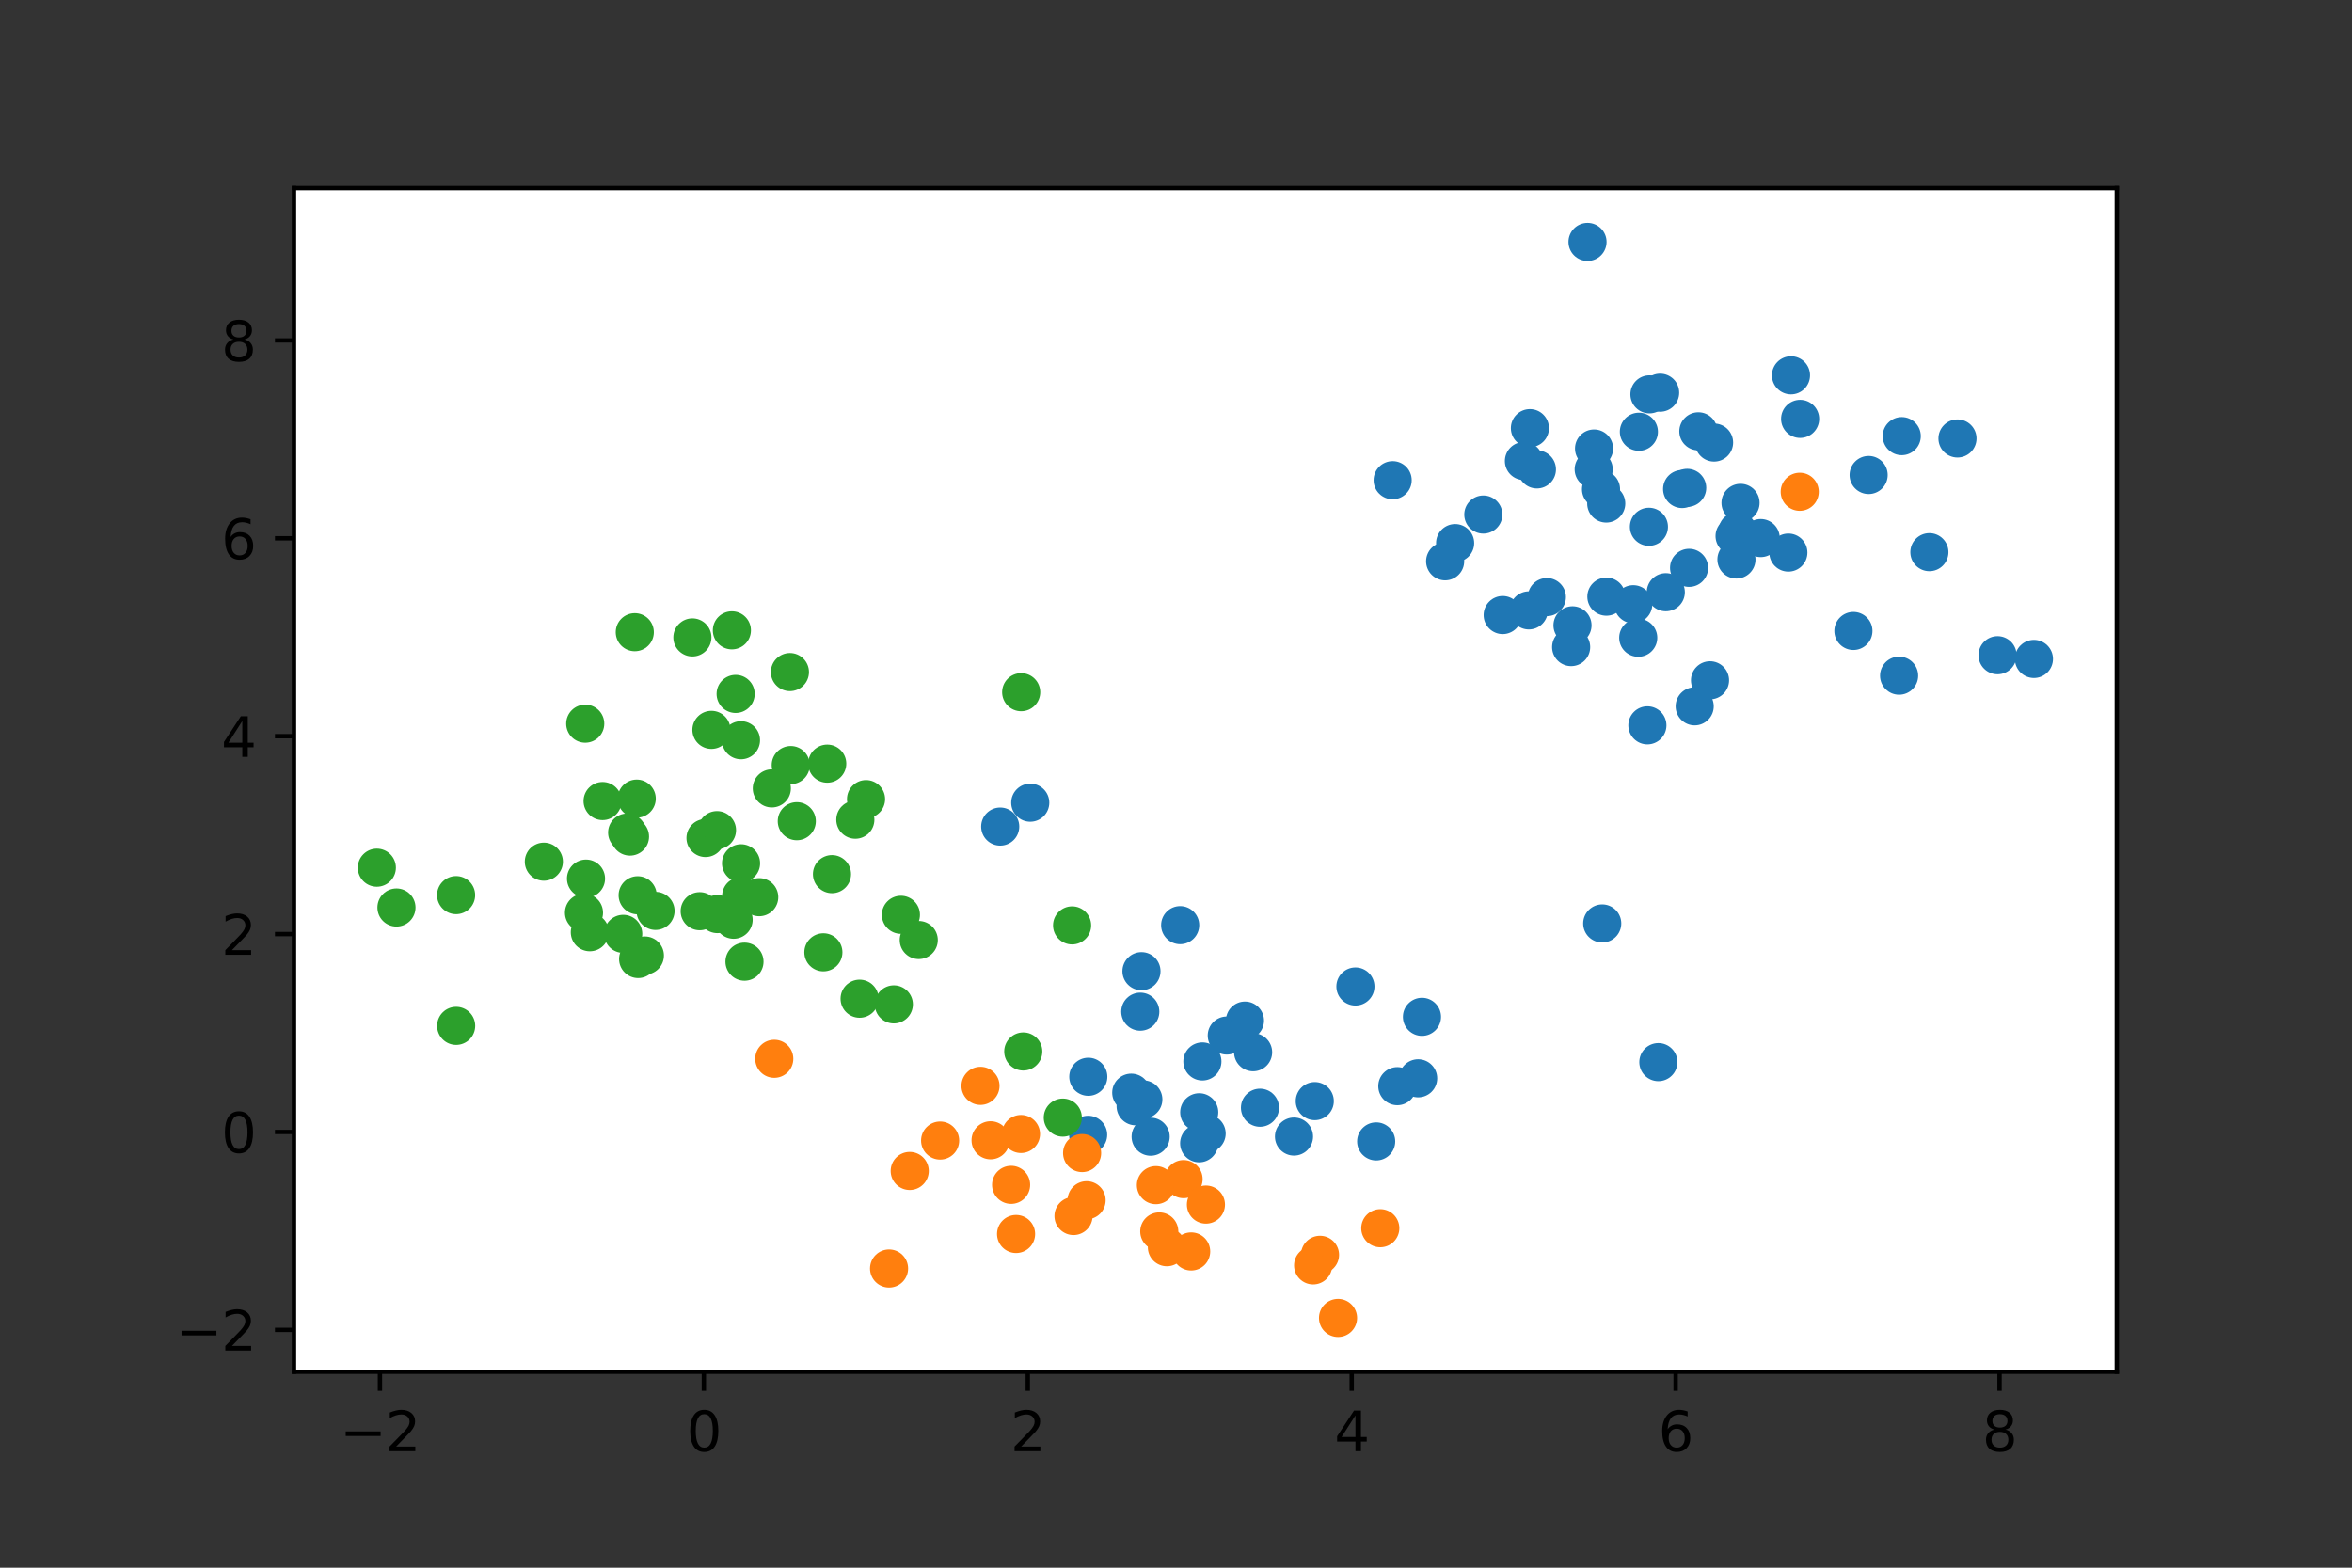 <?xml version="1.0" encoding="utf-8" standalone="no"?>
<!DOCTYPE svg PUBLIC "-//W3C//DTD SVG 1.1//EN"
  "http://www.w3.org/Graphics/SVG/1.1/DTD/svg11.dtd">
<svg height="288pt" version="1.1" viewBox="0 0 432 288" width="432pt" xmlns="http://www.w3.org/2000/svg" xmlns:xlink="http://www.w3.org/1999/xlink">
 <rect x="0" y="0" width="432" height="288" fill="#333333" stroke="none"/>
 <defs>
  <style type="text/css">*{stroke-linecap:butt;stroke-linejoin:round;}</style>
 </defs>
 <g id="figure_1">
  <g id="patch_1">
   <path d="M 0 288 
L 432 288 
L 432 0 
L 0 0 
z
" style="fill:none;"/>
  </g>
  <g id="axes_1">
   <g id="patch_2">
    <path d="M 54 252 
L 388.8 252 
L 388.8 34.56 
L 54 34.56 
z
" style="fill:#ffffff;"/>
   </g>
   <g id="PathCollection_1">
    <defs>
     <path d="M 0 3 
C 0.796 3 1.559 2.684 2.121 2.121 
C 2.684 1.559 3 0.796 3 0 
C 3 -0.796 2.684 -1.559 2.121 -2.121 
C 1.559 -2.684 0.796 -3 0 -3 
C -0.796 -3 -1.559 -2.684 -2.121 -2.121 
C -2.684 -1.559 -3 -0.796 -3 0 
C -3 0.796 -2.684 1.559 -2.121 2.121 
C -1.559 2.684 -0.796 3 0 3 
z
" id="m143be13cee" style="stroke:#1f77b4;"/>
    </defs>
    <g clip-path="url(#pc49f1b4d2f)">
     <use style="fill:#1f77b4;stroke:#1f77b4;" x="323.397" xlink:href="#m143be13cee" y="98.85"/>
     <use style="fill:#1f77b4;stroke:#1f77b4;" x="300.901" xlink:href="#m143be13cee" y="117.161"/>
     <use style="fill:#1f77b4;stroke:#1f77b4;" x="292.787" xlink:href="#m143be13cee" y="82.396"/>
     <use style="fill:#1f77b4;stroke:#1f77b4;" x="328.473" xlink:href="#m143be13cee" y="101.517"/>
     <use style="fill:#1f77b4;stroke:#1f77b4;" x="272.447" xlink:href="#m143be13cee" y="94.526"/>
     <use style="fill:#1f77b4;stroke:#1f77b4;" x="373.582" xlink:href="#m143be13cee" y="121.054"/>
     <use style="fill:#1f77b4;stroke:#1f77b4;" x="311.943" xlink:href="#m143be13cee" y="79.238"/>
     <use style="fill:#1f77b4;stroke:#1f77b4;" x="318.597" xlink:href="#m143be13cee" y="98.481"/>
     <use style="fill:#1f77b4;stroke:#1f77b4;" x="281.005" xlink:href="#m143be13cee" y="78.653"/>
     <use style="fill:#1f77b4;stroke:#1f77b4;" x="301.02" xlink:href="#m143be13cee" y="79.316"/>
     <use style="fill:#1f77b4;stroke:#1f77b4;" x="255.793" xlink:href="#m143be13cee" y="88.218"/>
     <use style="fill:#1f77b4;stroke:#1f77b4;" x="302.958" xlink:href="#m143be13cee" y="72.444"/>
     <use style="fill:#1f77b4;stroke:#1f77b4;" x="276.003" xlink:href="#m143be13cee" y="112.991"/>
     <use style="fill:#1f77b4;stroke:#1f77b4;" x="299.985" xlink:href="#m143be13cee" y="111.004"/>
     <use style="fill:#1f77b4;stroke:#1f77b4;" x="302.581" xlink:href="#m143be13cee" y="133.254"/>
     <use style="fill:#1f77b4;stroke:#1f77b4;" x="311.269" xlink:href="#m143be13cee" y="129.756"/>
     <use style="fill:#1f77b4;stroke:#1f77b4;" x="282.29" xlink:href="#m143be13cee" y="86.236"/>
     <use style="fill:#1f77b4;stroke:#1f77b4;" x="265.433" xlink:href="#m143be13cee" y="103.118"/>
     <use style="fill:#1f77b4;stroke:#1f77b4;" x="328.955" xlink:href="#m143be13cee" y="68.949"/>
     <use style="fill:#1f77b4;stroke:#1f77b4;" x="343.219" xlink:href="#m143be13cee" y="87.263"/>
     <use style="fill:#1f77b4;stroke:#1f77b4;" x="284.118" xlink:href="#m143be13cee" y="109.692"/>
     <use style="fill:#1f77b4;stroke:#1f77b4;" x="319.147" xlink:href="#m143be13cee" y="97.547"/>
     <use style="fill:#1f77b4;stroke:#1f77b4;" x="267.268" xlink:href="#m143be13cee" y="99.773"/>
     <use style="fill:#1f77b4;stroke:#1f77b4;" x="294.065" xlink:href="#m143be13cee" y="89.878"/>
     <use style="fill:#1f77b4;stroke:#1f77b4;" x="291.585" xlink:href="#m143be13cee" y="44.444"/>
     <use style="fill:#1f77b4;stroke:#1f77b4;" x="279.902" xlink:href="#m143be13cee" y="84.696"/>
     <use style="fill:#1f77b4;stroke:#1f77b4;" x="302.862" xlink:href="#m143be13cee" y="96.776"/>
     <use style="fill:#1f77b4;stroke:#1f77b4;" x="340.422" xlink:href="#m143be13cee" y="115.914"/>
     <use style="fill:#1f77b4;stroke:#1f77b4;" x="295.023" xlink:href="#m143be13cee" y="92.503"/>
     <use style="fill:#1f77b4;stroke:#1f77b4;" x="318.94" xlink:href="#m143be13cee" y="102.786"/>
     <use style="fill:#1f77b4;stroke:#1f77b4;" x="308.96" xlink:href="#m143be13cee" y="89.839"/>
     <use style="fill:#1f77b4;stroke:#1f77b4;" x="319.689" xlink:href="#m143be13cee" y="92.381"/>
     <use style="fill:#1f77b4;stroke:#1f77b4;" x="305.964" xlink:href="#m143be13cee" y="108.796"/>
     <use style="fill:#1f77b4;stroke:#1f77b4;" x="330.636" xlink:href="#m143be13cee" y="76.953"/>
     <use style="fill:#1f77b4;stroke:#1f77b4;" x="292.72" xlink:href="#m143be13cee" y="86.223"/>
     <use style="fill:#1f77b4;stroke:#1f77b4;" x="354.378" xlink:href="#m143be13cee" y="101.439"/>
     <use style="fill:#1f77b4;stroke:#1f77b4;" x="359.538" xlink:href="#m143be13cee" y="80.553"/>
     <use style="fill:#1f77b4;stroke:#1f77b4;" x="280.805" xlink:href="#m143be13cee" y="112.136"/>
     <use style="fill:#1f77b4;stroke:#1f77b4;" x="349.3" xlink:href="#m143be13cee" y="80.121"/>
     <use style="fill:#1f77b4;stroke:#1f77b4;" x="304.922" xlink:href="#m143be13cee" y="72.14"/>
     <use style="fill:#1f77b4;stroke:#1f77b4;" x="310.241" xlink:href="#m143be13cee" y="104.321"/>
     <use style="fill:#1f77b4;stroke:#1f77b4;" x="288.826" xlink:href="#m143be13cee" y="114.878"/>
     <use style="fill:#1f77b4;stroke:#1f77b4;" x="348.815" xlink:href="#m143be13cee" y="124.132"/>
     <use style="fill:#1f77b4;stroke:#1f77b4;" x="288.577" xlink:href="#m143be13cee" y="118.881"/>
     <use style="fill:#1f77b4;stroke:#1f77b4;" x="295.048" xlink:href="#m143be13cee" y="109.611"/>
     <use style="fill:#1f77b4;stroke:#1f77b4;" x="314.832" xlink:href="#m143be13cee" y="81.302"/>
     <use style="fill:#1f77b4;stroke:#1f77b4;" x="309.894" xlink:href="#m143be13cee" y="89.624"/>
     <use style="fill:#1f77b4;stroke:#1f77b4;" x="314.085" xlink:href="#m143be13cee" y="124.979"/>
     <use style="fill:#1f77b4;stroke:#1f77b4;" x="366.896" xlink:href="#m143be13cee" y="120.372"/>
     <use style="fill:#1f77b4;stroke:#1f77b4;" x="231.426" xlink:href="#m143be13cee" y="203.501"/>
     <use style="fill:#1f77b4;stroke:#1f77b4;" x="199.892" xlink:href="#m143be13cee" y="197.813"/>
     <use style="fill:#1f77b4;stroke:#1f77b4;" x="256.65" xlink:href="#m143be13cee" y="199.537"/>
     <use style="fill:#1f77b4;stroke:#1f77b4;" x="294.287" xlink:href="#m143be13cee" y="169.647"/>
     <use style="fill:#1f77b4;stroke:#1f77b4;" x="211.344" xlink:href="#m143be13cee" y="208.825"/>
     <use style="fill:#1f77b4;stroke:#1f77b4;" x="216.768" xlink:href="#m143be13cee" y="169.959"/>
     <use style="fill:#1f77b4;stroke:#1f77b4;" x="248.956" xlink:href="#m143be13cee" y="181.229"/>
     <use style="fill:#1f77b4;stroke:#1f77b4;" x="209.658" xlink:href="#m143be13cee" y="178.417"/>
     <use style="fill:#1f77b4;stroke:#1f77b4;" x="261.179" xlink:href="#m143be13cee" y="186.802"/>
     <use style="fill:#1f77b4;stroke:#1f77b4;" x="199.864" xlink:href="#m143be13cee" y="208.472"/>
     <use style="fill:#1f77b4;stroke:#1f77b4;" x="208.587" xlink:href="#m143be13cee" y="203.232"/>
     <use style="fill:#1f77b4;stroke:#1f77b4;" x="237.674" xlink:href="#m143be13cee" y="208.799"/>
     <use style="fill:#1f77b4;stroke:#1f77b4;" x="210.002" xlink:href="#m143be13cee" y="201.975"/>
     <use style="fill:#1f77b4;stroke:#1f77b4;" x="260.478" xlink:href="#m143be13cee" y="198.095"/>
     <use style="fill:#1f77b4;stroke:#1f77b4;" x="225.327" xlink:href="#m143be13cee" y="190.237"/>
     <use style="fill:#1f77b4;stroke:#1f77b4;" x="220.253" xlink:href="#m143be13cee" y="210.032"/>
     <use style="fill:#1f77b4;stroke:#1f77b4;" x="304.596" xlink:href="#m143be13cee" y="195.123"/>
     <use style="fill:#1f77b4;stroke:#1f77b4;" x="241.489" xlink:href="#m143be13cee" y="202.285"/>
     <use style="fill:#1f77b4;stroke:#1f77b4;" x="220.267" xlink:href="#m143be13cee" y="204.336"/>
     <use style="fill:#1f77b4;stroke:#1f77b4;" x="230.164" xlink:href="#m143be13cee" y="193.306"/>
     <use style="fill:#1f77b4;stroke:#1f77b4;" x="221.628" xlink:href="#m143be13cee" y="208.243"/>
     <use style="fill:#1f77b4;stroke:#1f77b4;" x="228.666" xlink:href="#m143be13cee" y="187.494"/>
     <use style="fill:#1f77b4;stroke:#1f77b4;" x="252.766" xlink:href="#m143be13cee" y="209.69"/>
     <use style="fill:#1f77b4;stroke:#1f77b4;" x="209.44" xlink:href="#m143be13cee" y="185.856"/>
     <use style="fill:#1f77b4;stroke:#1f77b4;" x="220.846" xlink:href="#m143be13cee" y="194.998"/>
     <use style="fill:#1f77b4;stroke:#1f77b4;" x="207.783" xlink:href="#m143be13cee" y="200.735"/>
     <use style="fill:#1f77b4;stroke:#1f77b4;" x="189.23" xlink:href="#m143be13cee" y="147.461"/>
     <use style="fill:#1f77b4;stroke:#1f77b4;" x="183.713" xlink:href="#m143be13cee" y="151.849"/>
    </g>
   </g>
   <g id="PathCollection_2">
    <defs>
     <path d="M 0 3 
C 0.796 3 1.559 2.684 2.121 2.121 
C 2.684 1.559 3 0.796 3 0 
C 3 -0.796 2.684 -1.559 2.121 -2.121 
C 1.559 -2.684 0.796 -3 0 -3 
C -0.796 -3 -1.559 -2.684 -2.121 -2.121 
C -2.684 -1.559 -3 -0.796 -3 0 
C -3 0.796 -2.684 1.559 -2.121 2.121 
C -1.559 2.684 -0.796 3 0 3 
z
" id="mab11592bad" style="stroke:#ff7f0e;"/>
    </defs>
    <g clip-path="url(#pc49f1b4d2f)">
     <use style="fill:#ff7f0e;stroke:#ff7f0e;" x="330.564" xlink:href="#mab11592bad" y="90.343"/>
     <use style="fill:#ff7f0e;stroke:#ff7f0e;" x="212.928" xlink:href="#mab11592bad" y="226.228"/>
     <use style="fill:#ff7f0e;stroke:#ff7f0e;" x="181.943" xlink:href="#mab11592bad" y="209.482"/>
     <use style="fill:#ff7f0e;stroke:#ff7f0e;" x="198.754" xlink:href="#mab11592bad" y="211.828"/>
     <use style="fill:#ff7f0e;stroke:#ff7f0e;" x="218.786" xlink:href="#mab11592bad" y="229.905"/>
     <use style="fill:#ff7f0e;stroke:#ff7f0e;" x="242.452" xlink:href="#mab11592bad" y="230.525"/>
     <use style="fill:#ff7f0e;stroke:#ff7f0e;" x="163.298" xlink:href="#mab11592bad" y="233.036"/>
     <use style="fill:#ff7f0e;stroke:#ff7f0e;" x="212.308" xlink:href="#mab11592bad" y="217.722"/>
     <use style="fill:#ff7f0e;stroke:#ff7f0e;" x="217.391" xlink:href="#mab11592bad" y="216.619"/>
     <use style="fill:#ff7f0e;stroke:#ff7f0e;" x="172.676" xlink:href="#mab11592bad" y="209.531"/>
     <use style="fill:#ff7f0e;stroke:#ff7f0e;" x="180.088" xlink:href="#mab11592bad" y="199.481"/>
     <use style="fill:#ff7f0e;stroke:#ff7f0e;" x="197.175" xlink:href="#mab11592bad" y="223.397"/>
     <use style="fill:#ff7f0e;stroke:#ff7f0e;" x="245.761" xlink:href="#mab11592bad" y="242.116"/>
     <use style="fill:#ff7f0e;stroke:#ff7f0e;" x="185.714" xlink:href="#mab11592bad" y="217.667"/>
     <use style="fill:#ff7f0e;stroke:#ff7f0e;" x="241.186" xlink:href="#mab11592bad" y="232.465"/>
     <use style="fill:#ff7f0e;stroke:#ff7f0e;" x="187.529" xlink:href="#mab11592bad" y="208.325"/>
     <use style="fill:#ff7f0e;stroke:#ff7f0e;" x="253.522" xlink:href="#mab11592bad" y="225.634"/>
     <use style="fill:#ff7f0e;stroke:#ff7f0e;" x="186.626" xlink:href="#mab11592bad" y="226.698"/>
     <use style="fill:#ff7f0e;stroke:#ff7f0e;" x="221.498" xlink:href="#mab11592bad" y="221.296"/>
     <use style="fill:#ff7f0e;stroke:#ff7f0e;" x="214.326" xlink:href="#mab11592bad" y="229.126"/>
     <use style="fill:#ff7f0e;stroke:#ff7f0e;" x="167.092" xlink:href="#mab11592bad" y="215.118"/>
     <use style="fill:#ff7f0e;stroke:#ff7f0e;" x="199.578" xlink:href="#mab11592bad" y="220.498"/>
     <use style="fill:#ff7f0e;stroke:#ff7f0e;" x="142.211" xlink:href="#mab11592bad" y="194.51"/>
    </g>
   </g>
   <g id="PathCollection_3">
    <defs>
     <path d="M 0 3 
C 0.796 3 1.559 2.684 2.121 2.121 
C 2.684 1.559 3 0.796 3 0 
C 3 -0.796 2.684 -1.559 2.121 -2.121 
C 1.559 -2.684 0.796 -3 0 -3 
C -0.796 -3 -1.559 -2.684 -2.121 -2.121 
C -2.684 -1.559 -3 -0.796 -3 0 
C -3 0.796 -2.684 1.559 -2.121 2.121 
C -1.559 2.684 -0.796 3 0 3 
z
" id="me275289220" style="stroke:#2ca02c;"/>
    </defs>
    <g clip-path="url(#pc49f1b4d2f)">
     <use style="fill:#2ca02c;stroke:#2ca02c;" x="196.916" xlink:href="#me275289220" y="170.003"/>
     <use style="fill:#2ca02c;stroke:#2ca02c;" x="187.948" xlink:href="#me275289220" y="193.167"/>
     <use style="fill:#2ca02c;stroke:#2ca02c;" x="195.209" xlink:href="#me275289220" y="205.313"/>
     <use style="fill:#2ca02c;stroke:#2ca02c;" x="129.584" xlink:href="#me275289220" y="153.951"/>
     <use style="fill:#2ca02c;stroke:#2ca02c;" x="117.12" xlink:href="#me275289220" y="164.466"/>
     <use style="fill:#2ca02c;stroke:#2ca02c;" x="146.35" xlink:href="#me275289220" y="150.864"/>
     <use style="fill:#2ca02c;stroke:#2ca02c;" x="72.822" xlink:href="#me275289220" y="166.718"/>
     <use style="fill:#2ca02c;stroke:#2ca02c;" x="159.069" xlink:href="#me275289220" y="146.807"/>
     <use style="fill:#2ca02c;stroke:#2ca02c;" x="164.175" xlink:href="#me275289220" y="184.512"/>
     <use style="fill:#2ca02c;stroke:#2ca02c;" x="127.173" xlink:href="#me275289220" y="117.102"/>
     <use style="fill:#2ca02c;stroke:#2ca02c;" x="134.428" xlink:href="#me275289220" y="115.8"/>
     <use style="fill:#2ca02c;stroke:#2ca02c;" x="187.565" xlink:href="#me275289220" y="127.165"/>
     <use style="fill:#2ca02c;stroke:#2ca02c;" x="107.492" xlink:href="#me275289220" y="132.946"/>
     <use style="fill:#2ca02c;stroke:#2ca02c;" x="131.695" xlink:href="#me275289220" y="152.506"/>
     <use style="fill:#2ca02c;stroke:#2ca02c;" x="130.671" xlink:href="#me275289220" y="134.084"/>
     <use style="fill:#2ca02c;stroke:#2ca02c;" x="115.712" xlink:href="#me275289220" y="153.69"/>
     <use style="fill:#2ca02c;stroke:#2ca02c;" x="151.942" xlink:href="#me275289220" y="140.288"/>
     <use style="fill:#2ca02c;stroke:#2ca02c;" x="151.233" xlink:href="#me275289220" y="174.95"/>
     <use style="fill:#2ca02c;stroke:#2ca02c;" x="108.337" xlink:href="#me275289220" y="171.263"/>
     <use style="fill:#2ca02c;stroke:#2ca02c;" x="136.111" xlink:href="#me275289220" y="158.596"/>
     <use style="fill:#2ca02c;stroke:#2ca02c;" x="69.218" xlink:href="#me275289220" y="159.403"/>
     <use style="fill:#2ca02c;stroke:#2ca02c;" x="134.746" xlink:href="#me275289220" y="168.965"/>
     <use style="fill:#2ca02c;stroke:#2ca02c;" x="114.47" xlink:href="#me275289220" y="171.559"/>
     <use style="fill:#2ca02c;stroke:#2ca02c;" x="107.261" xlink:href="#me275289220" y="167.674"/>
     <use style="fill:#2ca02c;stroke:#2ca02c;" x="157.886" xlink:href="#me275289220" y="183.47"/>
     <use style="fill:#2ca02c;stroke:#2ca02c;" x="135.119" xlink:href="#me275289220" y="127.481"/>
     <use style="fill:#2ca02c;stroke:#2ca02c;" x="107.635" xlink:href="#me275289220" y="161.409"/>
     <use style="fill:#2ca02c;stroke:#2ca02c;" x="136.743" xlink:href="#me275289220" y="176.67"/>
     <use style="fill:#2ca02c;stroke:#2ca02c;" x="165.472" xlink:href="#me275289220" y="168.057"/>
     <use style="fill:#2ca02c;stroke:#2ca02c;" x="128.514" xlink:href="#me275289220" y="167.395"/>
     <use style="fill:#2ca02c;stroke:#2ca02c;" x="139.45" xlink:href="#me275289220" y="164.819"/>
     <use style="fill:#2ca02c;stroke:#2ca02c;" x="157.103" xlink:href="#me275289220" y="150.587"/>
     <use style="fill:#2ca02c;stroke:#2ca02c;" x="110.68" xlink:href="#me275289220" y="147.158"/>
     <use style="fill:#2ca02c;stroke:#2ca02c;" x="117.21" xlink:href="#me275289220" y="176.182"/>
     <use style="fill:#2ca02c;stroke:#2ca02c;" x="145.238" xlink:href="#me275289220" y="140.55"/>
     <use style="fill:#2ca02c;stroke:#2ca02c;" x="116.95" xlink:href="#me275289220" y="146.715"/>
     <use style="fill:#2ca02c;stroke:#2ca02c;" x="83.784" xlink:href="#me275289220" y="188.461"/>
     <use style="fill:#2ca02c;stroke:#2ca02c;" x="141.762" xlink:href="#me275289220" y="144.837"/>
     <use style="fill:#2ca02c;stroke:#2ca02c;" x="120.405" xlink:href="#me275289220" y="167.34"/>
     <use style="fill:#2ca02c;stroke:#2ca02c;" x="145.087" xlink:href="#me275289220" y="123.469"/>
     <use style="fill:#2ca02c;stroke:#2ca02c;" x="99.892" xlink:href="#me275289220" y="158.299"/>
     <use style="fill:#2ca02c;stroke:#2ca02c;" x="115.19" xlink:href="#me275289220" y="152.95"/>
     <use style="fill:#2ca02c;stroke:#2ca02c;" x="116.594" xlink:href="#me275289220" y="116.143"/>
     <use style="fill:#2ca02c;stroke:#2ca02c;" x="136.13" xlink:href="#me275289220" y="164.62"/>
     <use style="fill:#2ca02c;stroke:#2ca02c;" x="118.445" xlink:href="#me275289220" y="175.541"/>
     <use style="fill:#2ca02c;stroke:#2ca02c;" x="152.815" xlink:href="#me275289220" y="160.588"/>
     <use style="fill:#2ca02c;stroke:#2ca02c;" x="136.099" xlink:href="#me275289220" y="135.989"/>
     <use style="fill:#2ca02c;stroke:#2ca02c;" x="168.751" xlink:href="#me275289220" y="172.695"/>
     <use style="fill:#2ca02c;stroke:#2ca02c;" x="131.763" xlink:href="#me275289220" y="167.926"/>
     <use style="fill:#2ca02c;stroke:#2ca02c;" x="83.774" xlink:href="#me275289220" y="164.441"/>
    </g>
   </g>
   <g id="matplotlib.axis_1">
    <g id="xtick_1">
     <g id="line2d_1">
      <defs>
       <path d="M 0 0 
L 0 3.5 
" id="mdccb0beb5b" style="stroke:#000000;stroke-width:0.8;"/>
      </defs>
      <g>
       <use style="stroke:#000000;stroke-width:0.8;" x="69.787" xlink:href="#mdccb0beb5b" y="252"/>
      </g>
     </g>
     <g id="text_1">
      <!-- −2 -->
      <g transform="translate(62.416 266.598)scale(0.1 -0.1)">
       <defs>
        <path d="M 678 2272 
L 4684 2272 
L 4684 1741 
L 678 1741 
L 678 2272 
z
" id="DejaVuSans-2212" transform="scale(0.016)"/>
        <path d="M 1228 531 
L 3431 531 
L 3431 0 
L 469 0 
L 469 531 
Q 828 903 1448 1529 
Q 2069 2156 2228 2338 
Q 2531 2678 2651 2914 
Q 2772 3150 2772 3378 
Q 2772 3750 2511 3984 
Q 2250 4219 1831 4219 
Q 1534 4219 1204 4116 
Q 875 4013 500 3803 
L 500 4441 
Q 881 4594 1212 4672 
Q 1544 4750 1819 4750 
Q 2544 4750 2975 4387 
Q 3406 4025 3406 3419 
Q 3406 3131 3298 2873 
Q 3191 2616 2906 2266 
Q 2828 2175 2409 1742 
Q 1991 1309 1228 531 
z
" id="DejaVuSans-32" transform="scale(0.016)"/>
       </defs>
       <use xlink:href="#DejaVuSans-2212"/>
       <use x="83.789" xlink:href="#DejaVuSans-32"/>
      </g>
     </g>
    </g>
    <g id="xtick_2">
     <g id="line2d_2">
      <g>
       <use style="stroke:#000000;stroke-width:0.8;" x="129.282" xlink:href="#mdccb0beb5b" y="252"/>
      </g>
     </g>
     <g id="text_2">
      <!-- 0 -->
      <g transform="translate(126.101 266.598)scale(0.1 -0.1)">
       <defs>
        <path d="M 2034 4250 
Q 1547 4250 1301 3770 
Q 1056 3291 1056 2328 
Q 1056 1369 1301 889 
Q 1547 409 2034 409 
Q 2525 409 2770 889 
Q 3016 1369 3016 2328 
Q 3016 3291 2770 3770 
Q 2525 4250 2034 4250 
z
M 2034 4750 
Q 2819 4750 3233 4129 
Q 3647 3509 3647 2328 
Q 3647 1150 3233 529 
Q 2819 -91 2034 -91 
Q 1250 -91 836 529 
Q 422 1150 422 2328 
Q 422 3509 836 4129 
Q 1250 4750 2034 4750 
z
" id="DejaVuSans-30" transform="scale(0.016)"/>
       </defs>
       <use xlink:href="#DejaVuSans-30"/>
      </g>
     </g>
    </g>
    <g id="xtick_3">
     <g id="line2d_3">
      <g>
       <use style="stroke:#000000;stroke-width:0.8;" x="188.777" xlink:href="#mdccb0beb5b" y="252"/>
      </g>
     </g>
     <g id="text_3">
      <!-- 2 -->
      <g transform="translate(185.596 266.598)scale(0.1 -0.1)">
       <use xlink:href="#DejaVuSans-32"/>
      </g>
     </g>
    </g>
    <g id="xtick_4">
     <g id="line2d_4">
      <g>
       <use style="stroke:#000000;stroke-width:0.8;" x="248.272" xlink:href="#mdccb0beb5b" y="252"/>
      </g>
     </g>
     <g id="text_4">
      <!-- 4 -->
      <g transform="translate(245.091 266.598)scale(0.1 -0.1)">
       <defs>
        <path d="M 2419 4116 
L 825 1625 
L 2419 1625 
L 2419 4116 
z
M 2253 4666 
L 3047 4666 
L 3047 1625 
L 3713 1625 
L 3713 1100 
L 3047 1100 
L 3047 0 
L 2419 0 
L 2419 1100 
L 313 1100 
L 313 1709 
L 2253 4666 
z
" id="DejaVuSans-34" transform="scale(0.016)"/>
       </defs>
       <use xlink:href="#DejaVuSans-34"/>
      </g>
     </g>
    </g>
    <g id="xtick_5">
     <g id="line2d_5">
      <g>
       <use style="stroke:#000000;stroke-width:0.8;" x="307.768" xlink:href="#mdccb0beb5b" y="252"/>
      </g>
     </g>
     <g id="text_5">
      <!-- 6 -->
      <g transform="translate(304.586 266.598)scale(0.1 -0.1)">
       <defs>
        <path d="M 2113 2584 
Q 1688 2584 1439 2293 
Q 1191 2003 1191 1497 
Q 1191 994 1439 701 
Q 1688 409 2113 409 
Q 2538 409 2786 701 
Q 3034 994 3034 1497 
Q 3034 2003 2786 2293 
Q 2538 2584 2113 2584 
z
M 3366 4563 
L 3366 3988 
Q 3128 4100 2886 4159 
Q 2644 4219 2406 4219 
Q 1781 4219 1451 3797 
Q 1122 3375 1075 2522 
Q 1259 2794 1537 2939 
Q 1816 3084 2150 3084 
Q 2853 3084 3261 2657 
Q 3669 2231 3669 1497 
Q 3669 778 3244 343 
Q 2819 -91 2113 -91 
Q 1303 -91 875 529 
Q 447 1150 447 2328 
Q 447 3434 972 4092 
Q 1497 4750 2381 4750 
Q 2619 4750 2861 4703 
Q 3103 4656 3366 4563 
z
" id="DejaVuSans-36" transform="scale(0.016)"/>
       </defs>
       <use xlink:href="#DejaVuSans-36"/>
      </g>
     </g>
    </g>
    <g id="xtick_6">
     <g id="line2d_6">
      <g>
       <use style="stroke:#000000;stroke-width:0.8;" x="367.263" xlink:href="#mdccb0beb5b" y="252"/>
      </g>
     </g>
     <g id="text_6">
      <!-- 8 -->
      <g transform="translate(364.081 266.598)scale(0.1 -0.1)">
       <defs>
        <path d="M 2034 2216 
Q 1584 2216 1326 1975 
Q 1069 1734 1069 1313 
Q 1069 891 1326 650 
Q 1584 409 2034 409 
Q 2484 409 2743 651 
Q 3003 894 3003 1313 
Q 3003 1734 2745 1975 
Q 2488 2216 2034 2216 
z
M 1403 2484 
Q 997 2584 770 2862 
Q 544 3141 544 3541 
Q 544 4100 942 4425 
Q 1341 4750 2034 4750 
Q 2731 4750 3128 4425 
Q 3525 4100 3525 3541 
Q 3525 3141 3298 2862 
Q 3072 2584 2669 2484 
Q 3125 2378 3379 2068 
Q 3634 1759 3634 1313 
Q 3634 634 3220 271 
Q 2806 -91 2034 -91 
Q 1263 -91 848 271 
Q 434 634 434 1313 
Q 434 1759 690 2068 
Q 947 2378 1403 2484 
z
M 1172 3481 
Q 1172 3119 1398 2916 
Q 1625 2713 2034 2713 
Q 2441 2713 2670 2916 
Q 2900 3119 2900 3481 
Q 2900 3844 2670 4047 
Q 2441 4250 2034 4250 
Q 1625 4250 1398 4047 
Q 1172 3844 1172 3481 
z
" id="DejaVuSans-38" transform="scale(0.016)"/>
       </defs>
       <use xlink:href="#DejaVuSans-38"/>
      </g>
     </g>
    </g>
   </g>
   <g id="matplotlib.axis_2">
    <g id="ytick_1">
     <g id="line2d_7">
      <defs>
       <path d="M 0 0 
L -3.5 0 
" id="m1b53e72108" style="stroke:#000000;stroke-width:0.8;"/>
      </defs>
      <g>
       <use style="stroke:#000000;stroke-width:0.8;" x="54" xlink:href="#m1b53e72108" y="244.31"/>
      </g>
     </g>
     <g id="text_7">
      <!-- −2 -->
      <g transform="translate(32.258 248.109)scale(0.1 -0.1)">
       <use xlink:href="#DejaVuSans-2212"/>
       <use x="83.789" xlink:href="#DejaVuSans-32"/>
      </g>
     </g>
    </g>
    <g id="ytick_2">
     <g id="line2d_8">
      <g>
       <use style="stroke:#000000;stroke-width:0.8;" x="54" xlink:href="#m1b53e72108" y="207.955"/>
      </g>
     </g>
     <g id="text_8">
      <!-- 0 -->
      <g transform="translate(40.638 211.754)scale(0.1 -0.1)">
       <use xlink:href="#DejaVuSans-30"/>
      </g>
     </g>
    </g>
    <g id="ytick_3">
     <g id="line2d_9">
      <g>
       <use style="stroke:#000000;stroke-width:0.8;" x="54" xlink:href="#m1b53e72108" y="171.599"/>
      </g>
     </g>
     <g id="text_9">
      <!-- 2 -->
      <g transform="translate(40.638 175.399)scale(0.1 -0.1)">
       <use xlink:href="#DejaVuSans-32"/>
      </g>
     </g>
    </g>
    <g id="ytick_4">
     <g id="line2d_10">
      <g>
       <use style="stroke:#000000;stroke-width:0.8;" x="54" xlink:href="#m1b53e72108" y="135.244"/>
      </g>
     </g>
     <g id="text_10">
      <!-- 4 -->
      <g transform="translate(40.638 139.043)scale(0.1 -0.1)">
       <use xlink:href="#DejaVuSans-34"/>
      </g>
     </g>
    </g>
    <g id="ytick_5">
     <g id="line2d_11">
      <g>
       <use style="stroke:#000000;stroke-width:0.8;" x="54" xlink:href="#m1b53e72108" y="98.889"/>
      </g>
     </g>
     <g id="text_11">
      <!-- 6 -->
      <g transform="translate(40.638 102.688)scale(0.1 -0.1)">
       <use xlink:href="#DejaVuSans-36"/>
      </g>
     </g>
    </g>
    <g id="ytick_6">
     <g id="line2d_12">
      <g>
       <use style="stroke:#000000;stroke-width:0.8;" x="54" xlink:href="#m1b53e72108" y="62.534"/>
      </g>
     </g>
     <g id="text_12">
      <!-- 8 -->
      <g transform="translate(40.638 66.333)scale(0.1 -0.1)">
       <use xlink:href="#DejaVuSans-38"/>
      </g>
     </g>
    </g>
   </g>
   <g id="patch_3">
    <path d="M 54 252 
L 54 34.56 
" style="fill:none;stroke:#000000;stroke-linecap:square;stroke-linejoin:miter;stroke-width:0.8;"/>
   </g>
   <g id="patch_4">
    <path d="M 388.8 252 
L 388.8 34.56 
" style="fill:none;stroke:#000000;stroke-linecap:square;stroke-linejoin:miter;stroke-width:0.8;"/>
   </g>
   <g id="patch_5">
    <path d="M 54 252 
L 388.8 252 
" style="fill:none;stroke:#000000;stroke-linecap:square;stroke-linejoin:miter;stroke-width:0.8;"/>
   </g>
   <g id="patch_6">
    <path d="M 54 34.56 
L 388.8 34.56 
" style="fill:none;stroke:#000000;stroke-linecap:square;stroke-linejoin:miter;stroke-width:0.8;"/>
   </g>
  </g>
 </g>
 <defs>
  <clipPath id="pc49f1b4d2f">
   <rect height="217.44" width="334.8" x="54" y="34.56"/>
  </clipPath>
 </defs>
</svg>
